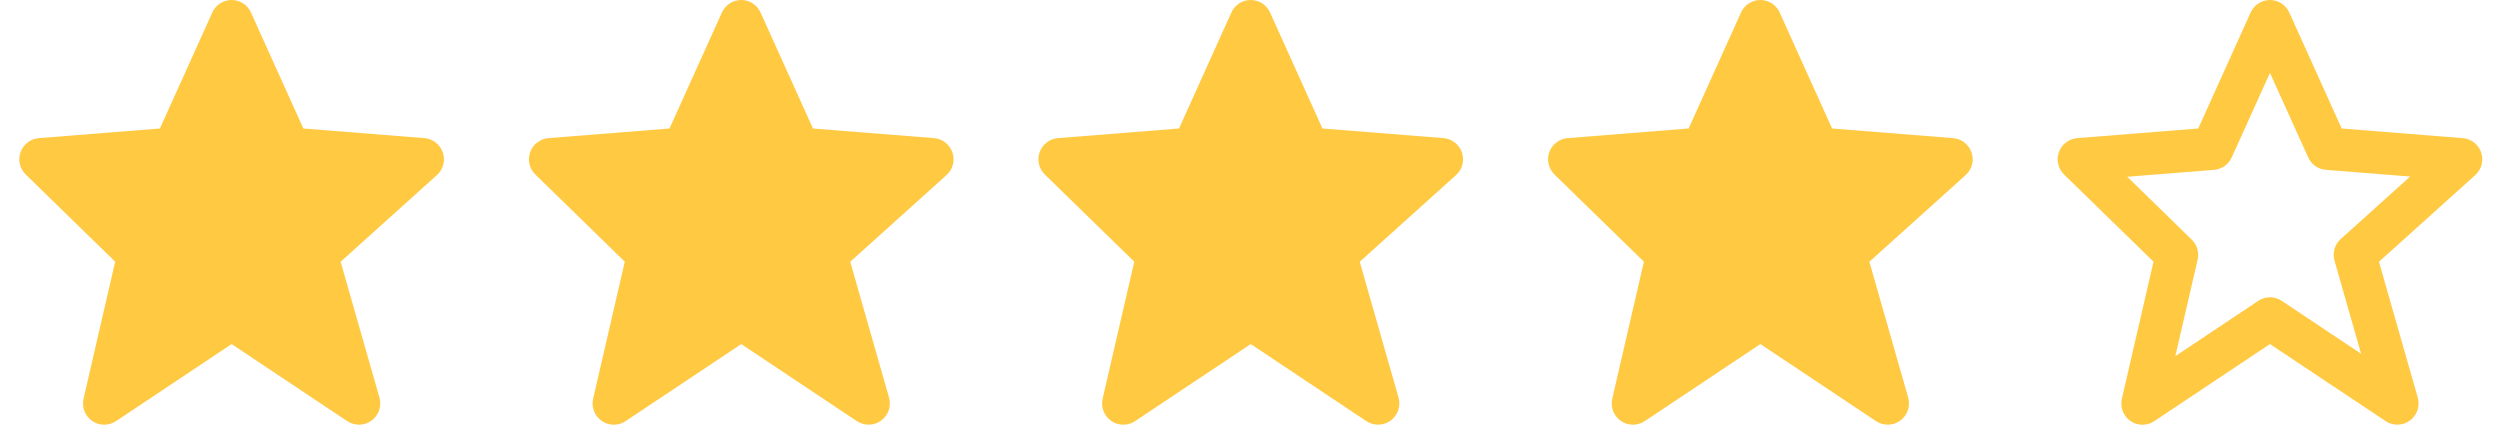 <svg width="108" height="19" viewBox="0 0 108 19" fill="none" xmlns="http://www.w3.org/2000/svg">
<g id="Group 1516">
<path id="Vector" d="M19.131 6.587C19.073 6.417 18.967 6.268 18.825 6.157C18.684 6.047 18.513 5.981 18.334 5.967L13.105 5.551L10.842 0.542C10.77 0.381 10.653 0.244 10.505 0.148C10.357 0.051 10.184 9.71158e-05 10.007 1.37932e-07C9.83 -9.684e-05 9.658 0.051 9.509 0.147C9.361 0.243 9.243 0.38 9.171 0.541L6.908 5.551L1.679 5.967C1.504 5.981 1.336 6.045 1.195 6.152C1.055 6.258 0.949 6.403 0.889 6.569C0.829 6.735 0.818 6.914 0.858 7.086C0.897 7.258 0.985 7.415 1.111 7.538L4.976 11.305L3.609 17.223C3.568 17.402 3.581 17.59 3.647 17.761C3.714 17.932 3.83 18.08 3.981 18.184C4.133 18.289 4.312 18.346 4.496 18.347C4.68 18.349 4.86 18.295 5.013 18.192L10.007 14.863L15.001 18.192C15.157 18.296 15.342 18.349 15.529 18.345C15.717 18.341 15.898 18.28 16.05 18.169C16.201 18.059 16.316 17.905 16.377 17.727C16.438 17.55 16.444 17.358 16.393 17.178L14.715 11.308L18.876 7.563C19.148 7.318 19.248 6.934 19.131 6.587Z" fill="#FFC942"/>
<path id="Vector_2" d="M41.145 6.587C41.088 6.417 40.981 6.268 40.84 6.157C40.699 6.047 40.528 5.981 40.349 5.967L35.12 5.551L32.857 0.542C32.785 0.381 32.668 0.244 32.52 0.148C32.371 0.051 32.199 9.71158e-05 32.022 1.37932e-07C31.845 -9.684e-05 31.672 0.051 31.524 0.147C31.375 0.243 31.258 0.38 31.186 0.541L28.923 5.551L23.694 5.967C23.518 5.981 23.35 6.045 23.21 6.152C23.07 6.258 22.964 6.403 22.904 6.569C22.844 6.735 22.833 6.914 22.872 7.086C22.912 7.258 23 7.415 23.126 7.538L26.991 11.305L25.624 17.223C25.582 17.402 25.596 17.59 25.662 17.761C25.728 17.932 25.845 18.08 25.996 18.184C26.147 18.289 26.326 18.346 26.51 18.347C26.694 18.349 26.874 18.295 27.027 18.192L32.022 14.863L37.016 18.192C37.172 18.296 37.356 18.349 37.544 18.345C37.731 18.341 37.913 18.28 38.065 18.169C38.216 18.059 38.33 17.905 38.392 17.727C38.453 17.55 38.458 17.358 38.407 17.178L36.73 11.308L40.89 7.563C41.163 7.318 41.263 6.934 41.145 6.587Z" fill="#FFC942"/>
<path id="Vector_3" d="M63.156 6.587C63.098 6.417 62.992 6.268 62.85 6.157C62.709 6.047 62.538 5.981 62.359 5.967L57.13 5.551L54.867 0.542C54.795 0.381 54.678 0.244 54.53 0.148C54.382 0.051 54.209 9.71158e-05 54.032 1.37932e-07C53.855 -9.684e-05 53.682 0.051 53.534 0.147C53.386 0.243 53.268 0.38 53.196 0.541L50.933 5.551L45.704 5.967C45.529 5.981 45.361 6.045 45.22 6.152C45.08 6.258 44.974 6.403 44.914 6.569C44.854 6.735 44.843 6.914 44.883 7.086C44.922 7.258 45.01 7.415 45.136 7.538L49.001 11.305L47.634 17.223C47.593 17.402 47.606 17.59 47.672 17.761C47.739 17.932 47.855 18.08 48.006 18.184C48.157 18.289 48.337 18.346 48.521 18.347C48.705 18.349 48.885 18.295 49.037 18.192L54.032 14.863L59.026 18.192C59.182 18.296 59.367 18.349 59.554 18.345C59.742 18.341 59.923 18.28 60.075 18.169C60.226 18.059 60.34 17.905 60.402 17.727C60.463 17.55 60.468 17.358 60.417 17.178L58.74 11.308L62.901 7.563C63.173 7.318 63.273 6.934 63.156 6.587Z" fill="#FFC942"/>
<path id="Vector_4" d="M85.172 6.587C85.114 6.417 85.008 6.268 84.866 6.157C84.725 6.047 84.554 5.981 84.375 5.967L79.146 5.551L76.883 0.542C76.811 0.381 76.694 0.244 76.546 0.148C76.398 0.051 76.225 9.71158e-05 76.048 1.37932e-07C75.871 -9.684e-05 75.698 0.051 75.55 0.147C75.402 0.243 75.284 0.38 75.212 0.541L72.949 5.551L67.72 5.967C67.545 5.981 67.377 6.045 67.237 6.152C67.096 6.258 66.99 6.403 66.93 6.569C66.87 6.735 66.859 6.914 66.899 7.086C66.938 7.258 67.026 7.415 67.153 7.538L71.017 11.305L69.65 17.223C69.609 17.402 69.622 17.59 69.688 17.761C69.755 17.932 69.871 18.08 70.022 18.184C70.174 18.289 70.353 18.346 70.537 18.347C70.721 18.349 70.901 18.295 71.053 18.192L76.048 14.863L81.042 18.192C81.198 18.296 81.383 18.349 81.57 18.345C81.758 18.341 81.939 18.28 82.091 18.169C82.243 18.059 82.357 17.905 82.418 17.727C82.479 17.55 82.485 17.358 82.434 17.178L80.756 11.308L84.917 7.563C85.189 7.318 85.289 6.934 85.172 6.587Z" fill="#FFC942"/>
<path id="Vector_5" d="M93.032 11.305L91.666 17.223C91.623 17.402 91.636 17.59 91.702 17.762C91.768 17.934 91.885 18.082 92.036 18.186C92.188 18.291 92.367 18.348 92.551 18.349C92.735 18.35 92.915 18.295 93.068 18.192L98.062 14.863L103.057 18.192C103.213 18.296 103.397 18.35 103.585 18.345C103.772 18.341 103.954 18.28 104.106 18.169C104.257 18.059 104.371 17.905 104.432 17.727C104.494 17.55 104.499 17.358 104.448 17.178L102.771 11.308L106.931 7.564C107.064 7.444 107.16 7.287 107.205 7.114C107.25 6.94 107.244 6.757 107.186 6.587C107.129 6.418 107.022 6.268 106.881 6.158C106.739 6.048 106.569 5.982 106.39 5.968L101.161 5.551L98.898 0.542C98.826 0.381 98.709 0.244 98.56 0.148C98.412 0.052 98.239 0 98.062 0C97.886 0 97.713 0.052 97.565 0.148C97.416 0.244 97.299 0.381 97.227 0.542L94.964 5.551L89.735 5.967C89.559 5.981 89.391 6.045 89.251 6.152C89.111 6.259 89.005 6.404 88.945 6.569C88.885 6.735 88.874 6.915 88.913 7.086C88.953 7.258 89.041 7.415 89.167 7.538L93.032 11.305ZM95.649 7.337C95.813 7.324 95.97 7.267 96.105 7.173C96.239 7.078 96.345 6.949 96.412 6.799L98.062 3.148L99.713 6.799C99.78 6.949 99.886 7.078 100.021 7.173C100.155 7.267 100.312 7.324 100.476 7.337L104.119 7.626L101.119 10.326C100.858 10.561 100.755 10.922 100.85 11.26L101.999 15.282L98.573 12.997C98.422 12.896 98.245 12.842 98.064 12.842C97.883 12.842 97.706 12.896 97.555 12.997L93.974 15.385L94.938 11.215C94.973 11.062 94.968 10.902 94.924 10.751C94.879 10.6 94.797 10.463 94.684 10.353L91.898 7.636L95.649 7.337Z" fill="#FFC942"/>
</g>
</svg>
